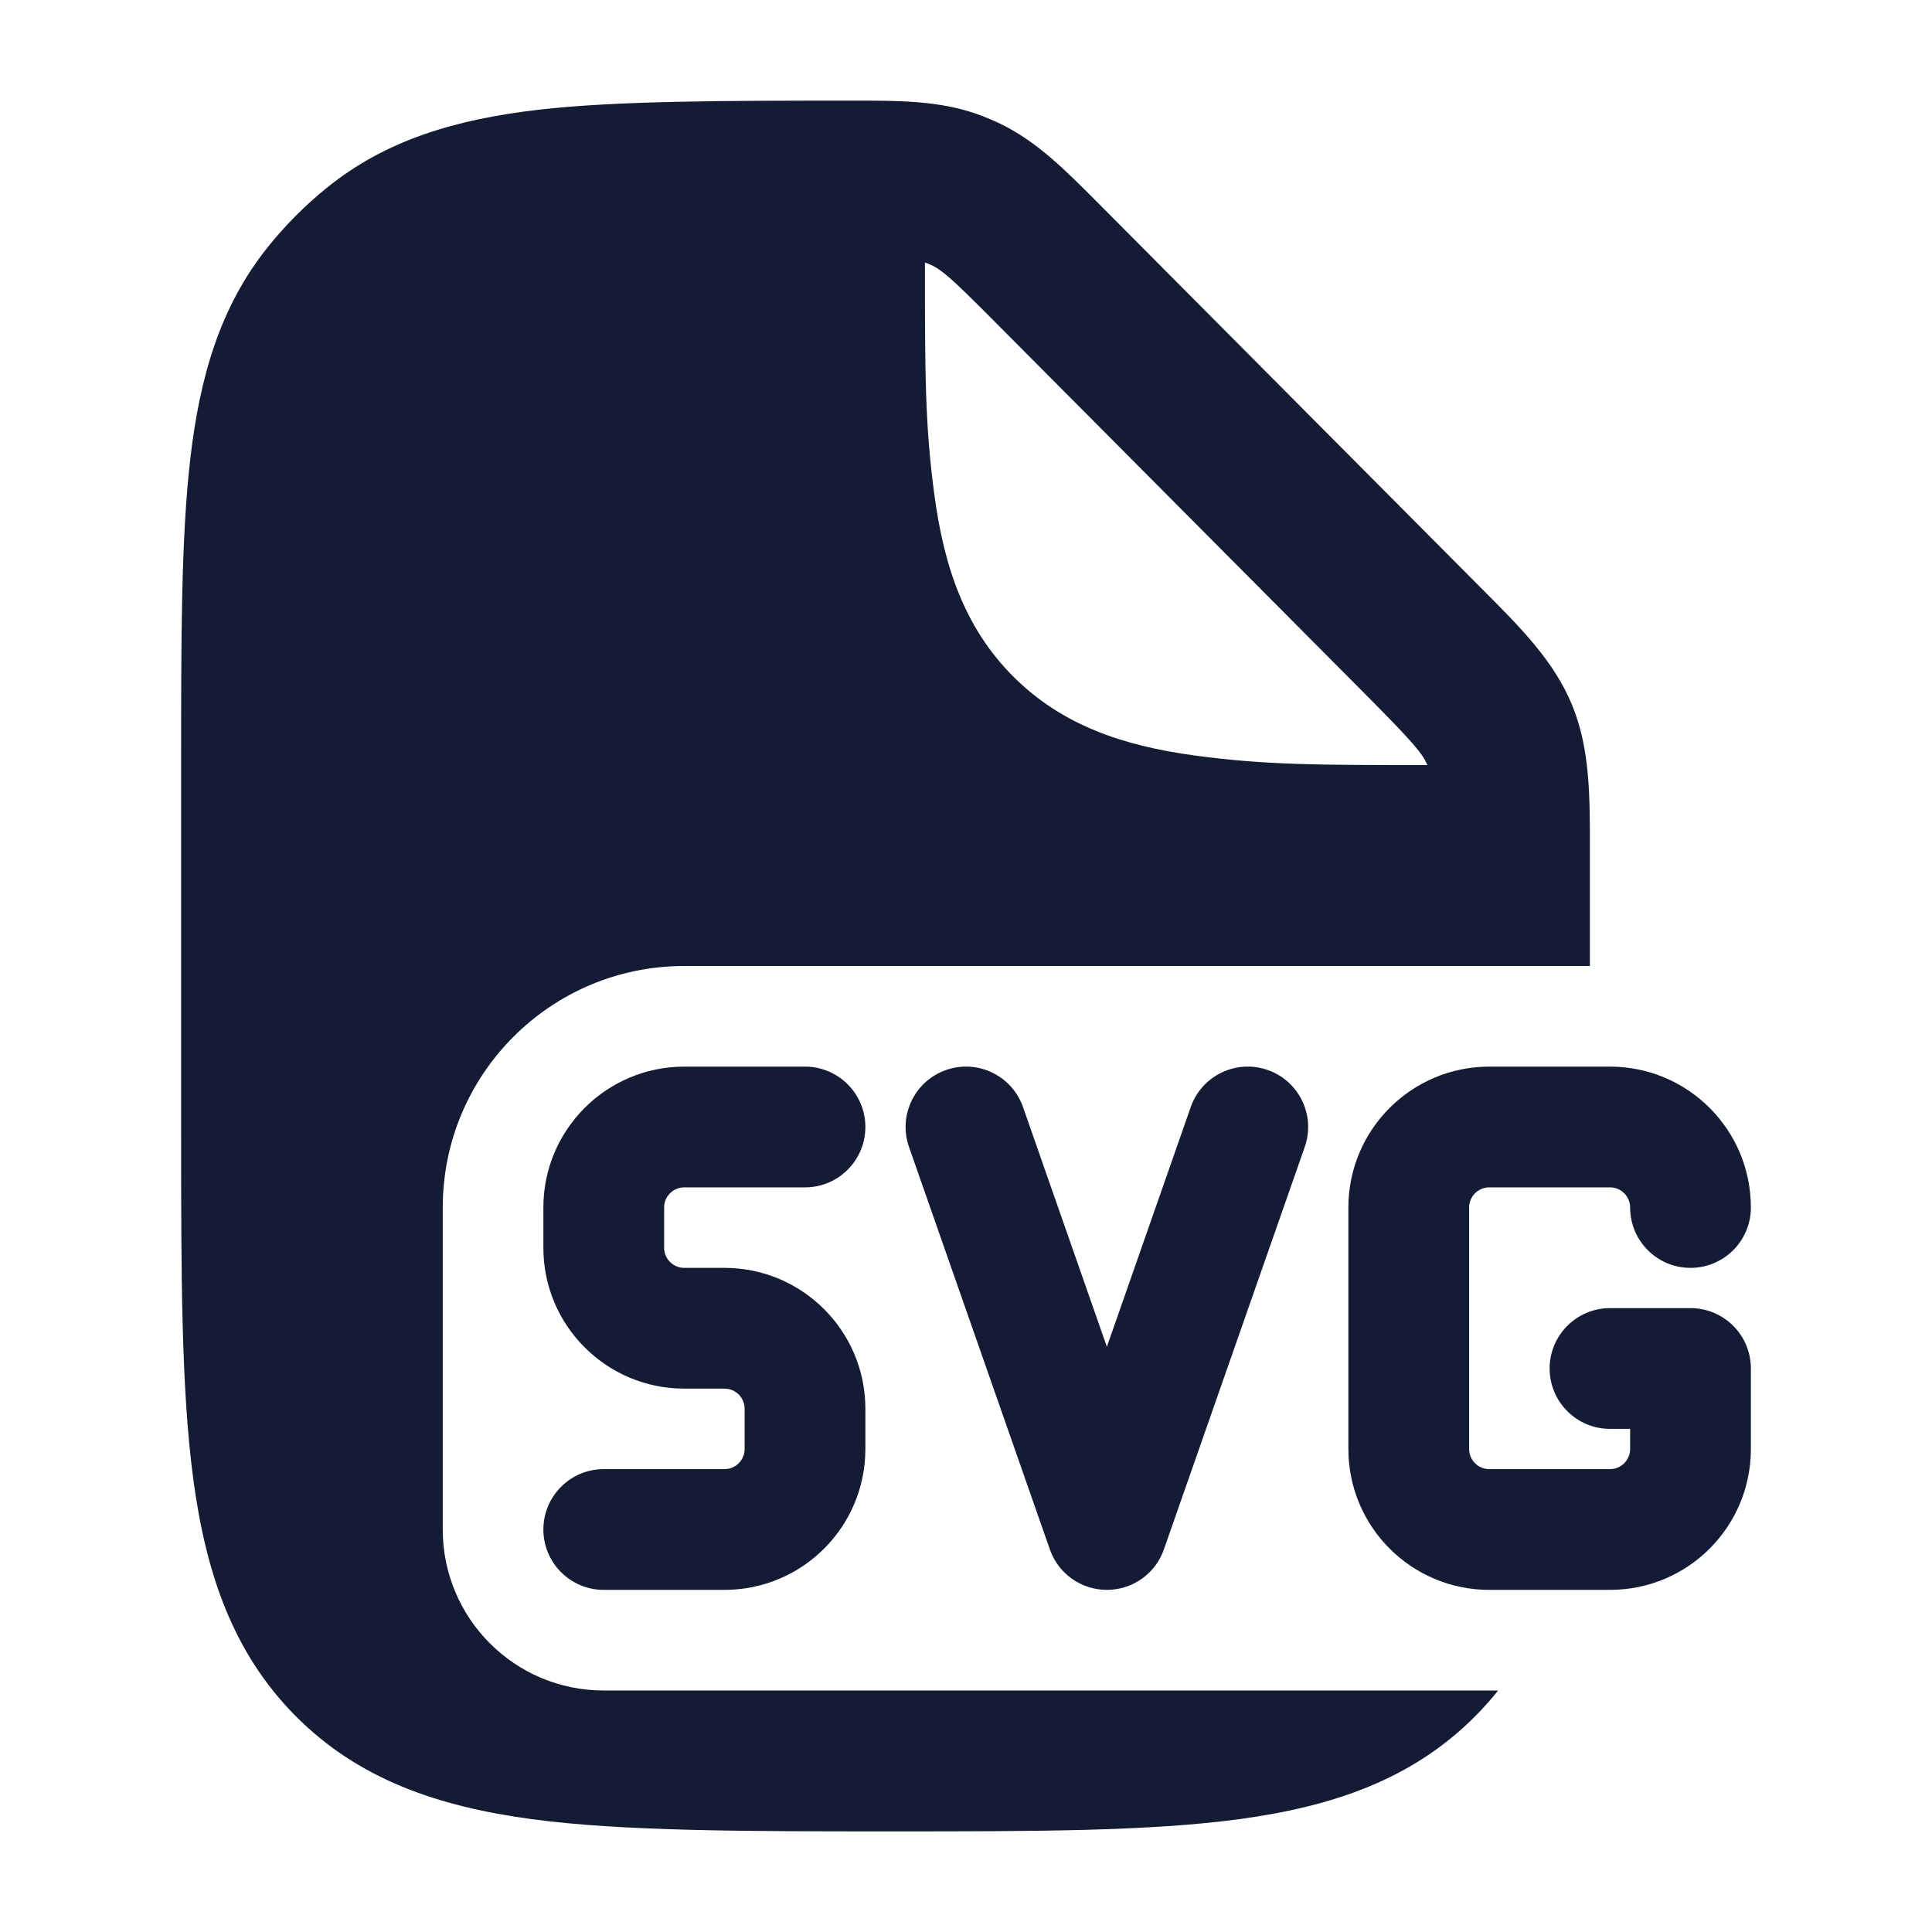 <svg width="24" height="24" viewBox="0 0 24 24" fill="none" xmlns="http://www.w3.org/2000/svg">
<path fill-rule="evenodd" clip-rule="evenodd" d="M16.75 15C16.75 14.034 17.534 13.25 18.5 13.25H20C20.967 13.25 21.75 14.034 21.75 15C21.75 15.414 21.415 15.75 21 15.75C20.586 15.75 20.25 15.414 20.25 15C20.25 14.862 20.138 14.75 20 14.75H18.5C18.362 14.75 18.25 14.862 18.25 15V18C18.25 18.138 18.362 18.25 18.5 18.25H20C20.138 18.25 20.25 18.138 20.25 18V17.75H20C19.586 17.75 19.25 17.414 19.25 17C19.25 16.586 19.586 16.25 20 16.25H21C21.415 16.25 21.75 16.586 21.75 17V18C21.75 18.967 20.967 19.75 20 19.75H18.5C17.534 19.75 16.75 18.967 16.75 18V15Z" fill="#141B34"/>
<path fill-rule="evenodd" clip-rule="evenodd" d="M6.75 15C6.75 14.034 7.534 13.25 8.5 13.25H10C10.414 13.25 10.75 13.586 10.75 14C10.75 14.414 10.414 14.75 10 14.75H8.5C8.362 14.75 8.25 14.862 8.25 15V15.5C8.25 15.638 8.362 15.75 8.5 15.75H9C9.966 15.75 10.75 16.534 10.75 17.5V18C10.75 18.967 9.966 19.75 9 19.75H7.5C7.086 19.75 6.75 19.414 6.75 19C6.75 18.586 7.086 18.25 7.5 18.25H9C9.138 18.25 9.25 18.138 9.25 18V17.5C9.25 17.362 9.138 17.25 9 17.25H8.5C7.534 17.25 6.75 16.467 6.75 15.5V15Z" fill="#141B34"/>
<path fill-rule="evenodd" clip-rule="evenodd" d="M11.752 13.292C12.143 13.155 12.571 13.361 12.708 13.752L13.75 16.73L14.792 13.752C14.929 13.361 15.357 13.155 15.748 13.292C16.139 13.429 16.345 13.857 16.208 14.248L14.458 19.248C14.353 19.549 14.069 19.75 13.75 19.75C13.431 19.75 13.147 19.549 13.042 19.248L11.292 14.248C11.155 13.857 11.361 13.429 11.752 13.292Z" fill="#141B34"/>
<path fill-rule="evenodd" clip-rule="evenodd" d="M10.587 1.25C11.157 1.249 11.662 1.249 12.137 1.417C12.235 1.452 12.331 1.492 12.425 1.537C12.88 1.756 13.236 2.115 13.639 2.52L18.422 7.328C18.889 7.796 19.304 8.212 19.528 8.756C19.752 9.3 19.751 9.888 19.75 10.552L19.75 12H8.5C6.843 12 5.5 13.343 5.5 15V19C5.5 20.105 6.395 21 7.5 21H18.61C18.523 21.11 18.428 21.216 18.326 21.319C17.546 22.103 16.563 22.44 15.396 22.598C14.273 22.75 12.844 22.75 11.071 22.75C9.298 22.75 7.727 22.75 6.603 22.598C5.436 22.44 4.454 22.103 3.674 21.319C2.894 20.534 2.558 19.547 2.401 18.374C2.25 17.244 2.25 15.808 2.25 14.026V9.453C2.25 7.919 2.25 6.682 2.364 5.698C2.482 4.681 2.734 3.808 3.327 3.069C3.544 2.798 3.79 2.551 4.06 2.333C4.795 1.737 5.663 1.484 6.675 1.365C7.654 1.25 9.062 1.25 10.587 1.25ZM17.731 9.504C17.675 9.366 17.569 9.236 16.951 8.614L12.346 3.985C11.813 3.45 11.672 3.316 11.49 3.262V3.27C11.49 4.632 11.49 5.28 11.607 6.145C11.727 7.045 11.986 7.803 12.588 8.405C13.19 9.007 13.948 9.265 14.848 9.386C15.715 9.503 16.364 9.504 17.731 9.504Z" fill="#141B34"/>
</svg>
